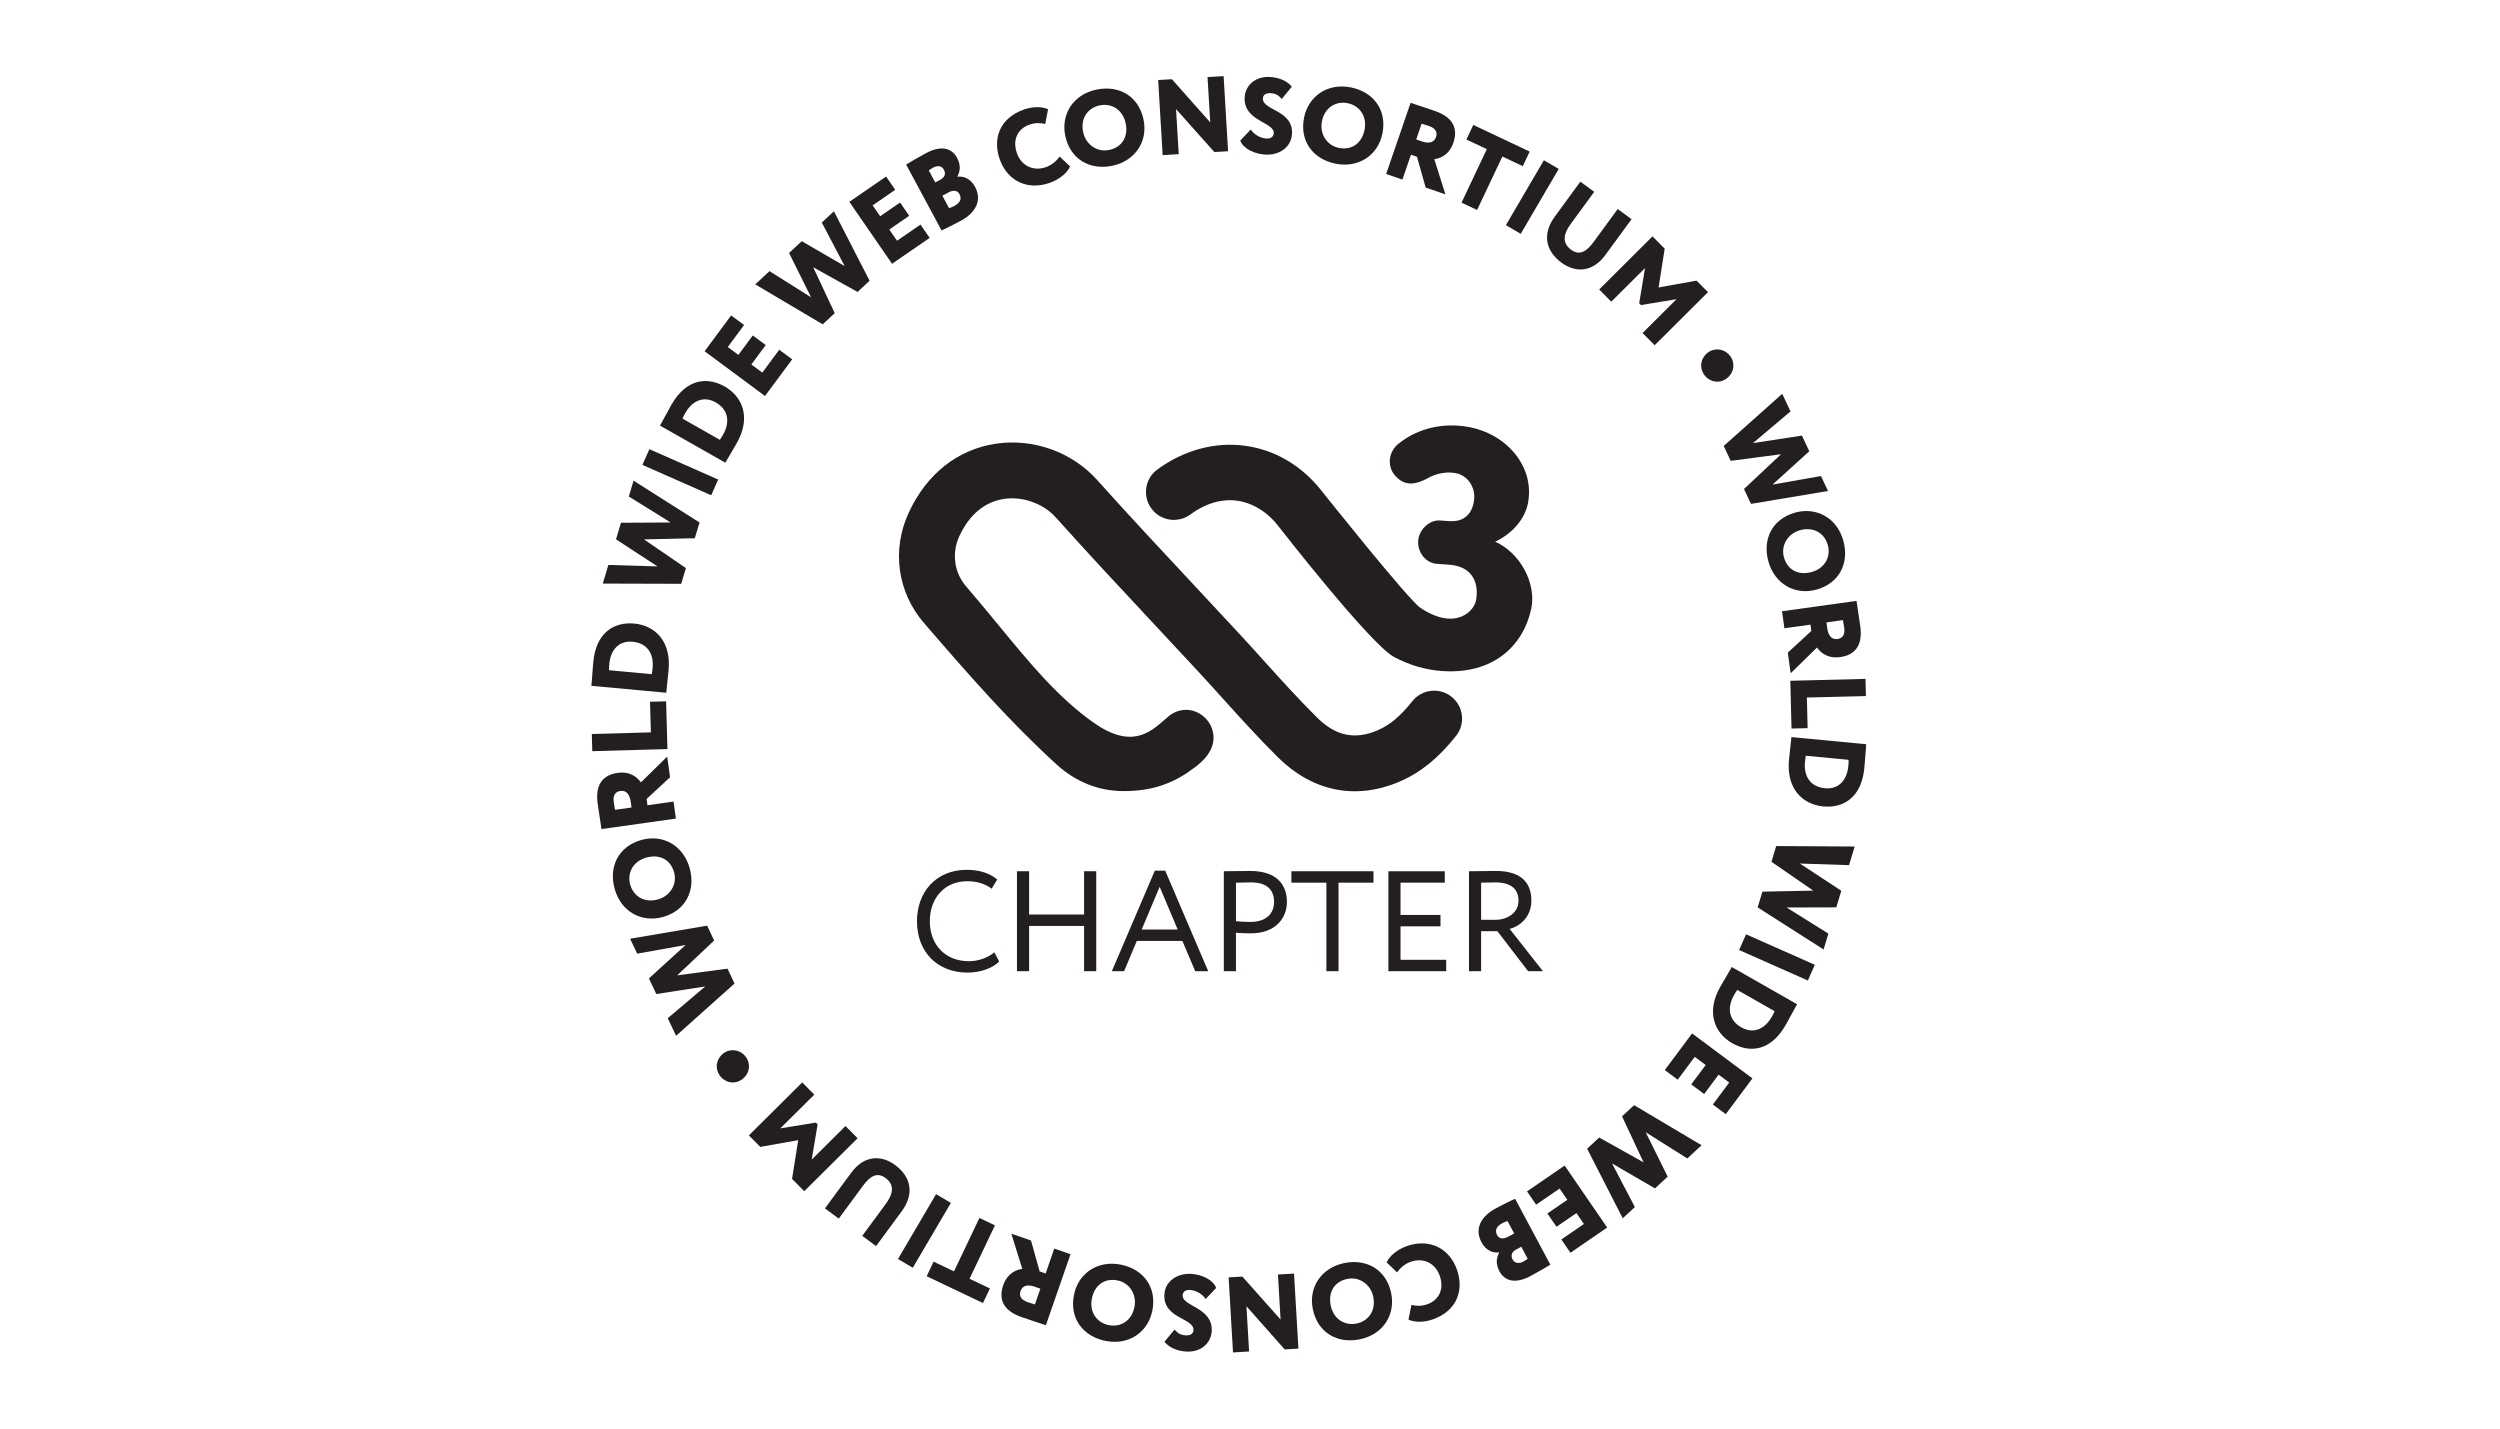 <?xml version="1.0" encoding="UTF-8"?>
<svg id="Layer_1" xmlns="http://www.w3.org/2000/svg" width="175" height="100" version="1.1" viewBox="0 0 175 100">
  <!-- Generator: Adobe Illustrator 29.1.0, SVG Export Plug-In . SVG Version: 2.1.0 Build 142)  -->
  <defs>
    <style>
      .st0 {
        fill: #231f20;
      }
    </style>
  </defs>
  <g>
    <g>
      <path class="st0" d="M69.946,67.304c-.47.479-1.34.779-2.209.779-2.099,0-3.548-1.419-3.548-3.598,0-2.009,1.299-3.598,3.488-3.598.899,0,1.629.249,2.128.68l-.39.64c-.459-.34-.999-.521-1.729-.521-1.52,0-2.599,1.14-2.599,2.799,0,1.669,1.109,2.799,2.729,2.799.67,0,1.309-.23,1.789-.62l.34.64Z"/>
      <path class="st0" d="M75.886,64.815h-3.848v3.168h-.85v-6.996h.85v3.028h3.848v-3.028h.85v6.996h-.85v-3.168Z"/>
      <path class="st0" d="M80.837,60.947h.729l3.009,7.036h-.91l-.899-2.119h-3.188l-.89,2.119h-.859l3.008-7.036ZM79.918,65.065h2.519l-1.26-2.989-1.259,2.989Z"/>
      <path class="st0" d="M85.668,67.983v-6.996c.39,0,1.389-.021,1.828-.021,1.999,0,2.589,1.08,2.589,2.169,0,1.14-.81,2.199-2.519,2.199-.279,0-.699-.01-1.049-.04v2.688h-.85ZM86.518,61.787v2.698c.34.03.669.05,1.019.05,1.03,0,1.649-.529,1.649-1.409,0-.829-.5-1.359-1.609-1.359-.279,0-.729.01-1.059.021Z"/>
      <path class="st0" d="M90.398,60.987h5.747v.8h-2.448v6.196h-.85v-6.196h-2.449v-.8Z"/>
      <path class="st0" d="M97.188,60.987h3.947v.8h-3.098v2.259h2.798v.799h-2.798v2.339h3.198v.8h-4.048v-6.996Z"/>
      <path class="st0" d="M102.829,67.983v-6.996c.39,0,1.679-.021,1.879-.021,1.908,0,2.488.95,2.488,2.079,0,1.09-.75,1.779-1.52,1.979l2.329,2.958h-1.039l-2.149-2.799h-1.139v2.799h-.85ZM103.678,61.787v2.599h1.029c.81,0,1.589-.5,1.589-1.33,0-.719-.399-1.289-1.64-1.289-.22,0-.649.01-.979.021Z"/>
    </g>
    <g>
      <path class="st0" d="M101.605,48.77c-.843-.669-2.075-.527-2.744.316-.829,1.046-1.582,1.675-2.441,2.041-1.584.674-2.926.389-4.223-.897-1.272-1.26-2.511-2.632-3.713-3.963-.588-.651-1.177-1.303-1.774-1.948-1.019-1.101-2.044-2.198-3.068-3.295l-.09-.097c-2.227-2.383-4.529-4.848-6.749-7.324-1.761-1.964-4.481-2.937-7.098-2.543-2.675.4-4.838,2.112-6.091,4.819-1.207,2.607-.799,5.57,1.065,7.732,3.279,3.803,6.045,6.947,9.285,9.904,1.325,1.209,2.928,1.852,4.635,1.861,1.108.005,2.777-.12,4.48-1.266.746-.502,1.44-1.018,1.745-1.806.311-.806.021-1.733-.708-2.256-.706-.509-1.634-.473-2.307.087-.085.071-.177.152-.278.24-1.059.927-2.376,2.081-5.061.153-2.461-1.767-4.366-4.083-6.573-6.766-.72-.874-1.464-1.778-2.26-2.702-.85-.986-1.034-2.342-.479-3.541.484-1.043,1.417-2.341,3.126-2.596,1.294-.195,2.745.323,3.612,1.288,2.239,2.498,4.558,4.982,6.801,7.383,1.051,1.125,2.102,2.251,3.148,3.38.586.633,1.164,1.273,1.751,1.923,1.232,1.364,2.506,2.774,3.852,4.107,2.429,2.407,5.448,3.017,8.506,1.716,1.468-.627,2.73-1.645,3.969-3.207.668-.842.527-2.073-.316-2.743Z"/>
      <path class="st0" d="M104.661,37.92c1.263-.599,2.256-1.726,2.351-3.093.24-2.374-1.714-4.645-4.589-4.996-1.765-.224-3.403.299-4.564,1.261-.621.516-.788,1.472-.25,2.145.588.701,1.266.824,2.376.214.398-.226.996-.414,1.653-.368,1.24.086,1.595,1.203,1.561,1.711-.005.075.002,1.805-1.744,1.685l-.659-.046c-.734-.05-1.467.636-1.522,1.42-.059.835.552,1.564,1.312,1.617l.81.055c2.228.154,1.995,2.045,1.949,2.348-.043.869-1.439,2.344-3.928.667-.844-.568-6.868-8.134-6.868-8.134-2.854-3.69-7.704-4.34-11.53-1.544-.421.308-.698.761-.778,1.277-.079.515.046,1.031.353,1.452.308.421.761.698,1.276.778.518.08,1.032-.046,1.453-.353,2.611-1.907,4.938-.771,6.134.777,0,0,6.467,8.318,8.132,9.199,1.08.572,2.208.902,3.355.981,3.519.243,5.662-1.696,6.241-4.352.379-1.741-.747-3.917-2.524-4.702Z"/>
    </g>
  </g>
  <g>
    <polygon class="st0" points="50.925 67.806 47.403 68.276 49.991 65.835 49.499 64.796 44.107 65.71 44.603 66.756 47.993 66.149 45.424 68.49 45.942 69.584 49.367 69.051 46.743 71.276 47.326 72.506 51.417 68.847 50.925 67.806"/>
    <path class="st0" d="M46.417,64.186c1.615-.46,2.292-1.897,1.854-3.439-.44-1.541-1.853-2.383-3.387-1.946-1.614.46-2.292,1.897-1.853,3.438.459,1.615,1.918,2.365,3.386,1.946ZM44.116,61.931c-.233-.819.192-1.635,1.118-1.899.854-.243,1.677.062,1.951,1.025.231.81-.249,1.652-1.118,1.899-.927.264-1.712-.185-1.951-1.025Z"/>
    <path class="st0" d="M47.147,56.11l-1.824.257-.062-.439,1.646-1.523-.204-1.444-1.841,1.808c-.181-.263-.66-.803-1.627-.667-.961.136-1.597.741-1.397,2.163.021.149.224,1.48.265,1.77l5.211-.734-.168-1.191ZM43.052,56.687c-.042-.244-.063-.34-.088-.519-.081-.573.174-.761.464-.801.439-.062.653.272.718.727l.061.431-1.155.162Z"/>
    <polygon class="st0" points="46.628 49.091 45.501 49.123 45.561 51.265 41.427 51.38 41.46 52.583 46.721 52.435 46.628 49.091"/>
    <path class="st0" d="M46.652,48.366c.046-.501.124-1.189.15-1.467.185-2-.936-3.116-2.403-3.25-1.393-.129-2.678.606-2.871,2.702-.032.344-.095,1.275-.121,1.552l-.009.105,5.242.484.012-.127ZM45.682,46.759c-.016.172-.026.277-.055.433l-2.995-.277c-.009-.151.007-.317.019-.444.09-.974.664-1.637,1.631-1.549.996.093,1.497.803,1.401,1.836Z"/>
    <polygon class="st0" points="48.013 39.766 45.081 37.759 48.637 37.676 48.967 36.575 44.349 33.647 44.017 34.756 46.943 36.573 43.468 36.594 43.121 37.754 46.024 39.649 42.585 39.547 42.195 40.851 47.684 40.867 48.013 39.766"/>
    <rect class="st0" x="47.018" y="30.423" width="1.204" height="5.265" transform="translate(-1.85 63.271) rotate(-66.182)"/>
    <path class="st0" d="M50.838,32.28c.25-.438.604-1.032.742-1.274.991-1.746.429-3.224-.853-3.952-1.216-.69-2.688-.55-3.728,1.281-.171.301-.612,1.123-.749,1.364l-.052.092,4.577,2.599.063-.111ZM50.39,30.788l-2.616-1.486c.054-.141.136-.286.199-.396.483-.85,1.281-1.219,2.124-.739.87.494,1.033,1.348.52,2.25-.085.15-.137.241-.227.371Z"/>
    <polygon class="st0" points="55.454 25.153 54.547 24.482 53.361 26.082 52.594 25.514 53.601 24.155 52.695 23.482 51.687 24.843 50.944 24.291 52.086 22.75 51.18 22.079 49.322 24.587 53.55 27.721 55.454 25.153"/>
    <polygon class="st0" points="58.432 21.92 56.922 18.705 60.03 20.437 60.872 19.653 58.374 14.79 57.526 15.577 59.127 18.626 56.122 16.883 55.235 17.707 56.776 20.811 53.864 18.98 52.867 19.907 57.59 22.703 58.432 21.92"/>
    <polygon class="st0" points="65.075 16.651 64.435 15.721 62.793 16.852 62.251 16.066 63.645 15.106 63.005 14.176 61.611 15.137 61.086 14.375 62.666 13.286 62.026 12.358 59.455 14.128 62.443 18.465 65.075 16.651"/>
    <path class="st0" d="M67.259,15.454c1.007-.541,1.517-1.404.994-2.378-.321-.597-.827-.76-1.232-.705l-.007-.013c.224-.41.234-.835-.025-1.319-.346-.642-1.07-.91-2.176-.315-.504.271-1.132.643-1.383.794l2.478,4.611c.286-.12.909-.438,1.352-.676ZM67.164,13.592c.168.312.058.601-.353.821-.199.107-.295.133-.379.153l-.466-.868.411-.221c.344-.185.631-.177.787.114ZM65.467,12.771l-.452-.841c.112-.077.184-.133.317-.205.259-.14.586-.136.735.142.181.338.024.568-.248.714l-.352.189Z"/>
    <path class="st0" d="M73.492,12.796c.673-.238,1.233-.707,1.412-1.146l-.734-.697c-.245.366-.595.617-.949.744-.893.315-1.723-.092-2.035-.971-.346-.978.091-1.723.857-1.994.468-.166.794-.122,1.122-.055l.201-1.029c-.4-.185-1.041-.213-1.7.021-1.708.605-2.189,2.06-1.684,3.484.548,1.545,1.973,2.188,3.51,1.643Z"/>
    <path class="st0" d="M77.875,11.601c1.567-.334,2.502-1.686,2.17-3.246-.349-1.641-1.737-2.415-3.304-2.081-1.641.349-2.488,1.751-2.17,3.246.35,1.641,1.737,2.415,3.304,2.081ZM76.976,7.377c.832-.177,1.618.302,1.819,1.244.185.868-.176,1.668-1.155,1.876-.824.176-1.63-.36-1.818-1.243-.201-.942.3-1.695,1.154-1.877Z"/>
    <polygon class="st0" points="84.526 5.396 84.716 8.566 82.033 5.545 81.072 5.602 81.386 10.859 82.511 10.792 82.323 7.638 85.005 10.643 85.966 10.586 85.653 5.329 84.526 5.396"/>
    <path class="st0" d="M88.642,9.697c-.368-.025-.815-.227-1.09-.629l-.736.774c.218.579,1.016.933,1.722.978,1.014.066,1.842-.513,1.901-1.429.111-1.711-2.094-1.644-2.037-2.514.015-.24.22-.378.55-.355.39.024.555.171.772.404l.704-.859c-.307-.374-.833-.634-1.508-.678-1.051-.068-1.742.595-1.794,1.406-.11,1.696,2.087,1.741,2.036,2.529-.016.248-.207.394-.521.374Z"/>
    <path class="st0" d="M93.504,11.462c1.573.308,2.964-.57,3.27-2.136.322-1.646-.651-2.902-2.224-3.21-1.646-.323-2.976.637-3.269,2.135-.322,1.647.651,2.903,2.224,3.21ZM92.535,8.497c.185-.945.941-1.442,1.798-1.274.835.163,1.37.912,1.186,1.857-.17.871-.816,1.466-1.798,1.273-.827-.162-1.359-.971-1.186-1.857Z"/>
    <path class="st0" d="M98.767,10.829l.42.143.611,2.16,1.38.474-.776-2.462c.317-.043,1.016-.225,1.334-1.15.315-.918.064-1.76-1.296-2.228-.142-.048-1.421-.472-1.699-.567l-1.711,4.981,1.139.391.599-1.743ZM99.513,8.659c.237.073.333.098.503.156.548.188.6.501.505.779-.145.42-.54.458-.974.31l-.413-.142.379-1.103Z"/>
    <polygon class="st0" points="106.595 11.632 107.077 10.611 103.131 8.745 102.648 9.766 104.078 10.441 102.307 14.185 103.396 14.699 105.166 10.956 106.595 11.632"/>
    <rect class="st0" x="104.628" y="13.191" width="5.265" height="1.203" transform="translate(41.182 99.4) rotate(-59.663)"/>
    <path class="st0" d="M109.312,18.393c.911.667,2.123.743,3.073-.557l1.826-2.493-.971-.711-1.683,2.3c-.498.68-.989.982-1.578.551-.679-.498-.512-1.148-.027-1.81l1.644-2.245-.971-.711-1.794,2.451c-.911,1.245-.61,2.425.482,3.224Z"/>
    <polygon class="st0" points="112.791 21.116 115.152 18.764 114.743 21.232 114.865 21.355 117.356 20.944 114.978 23.312 115.828 24.166 119.56 20.449 118.758 19.644 116.102 20.122 116.528 17.405 115.673 16.547 111.942 20.264 112.791 21.116"/>
    <polygon class="st0" points="121.149 32.258 124.671 31.796 122.079 34.231 122.569 35.272 127.961 34.369 127.468 33.321 124.077 33.921 126.651 31.587 126.135 30.491 122.709 31.017 125.337 28.798 124.757 27.566 120.659 31.218 121.149 32.258"/>
    <path class="st0" d="M125.647,35.886c-1.613.458-2.293,1.892-1.855,3.433.437,1.541,1.848,2.383,3.381,1.948,1.614-.458,2.293-1.893,1.856-3.434-.457-1.613-1.913-2.364-3.382-1.948ZM127.944,38.142c.232.817-.193,1.634-1.119,1.897-.853.242-1.675-.064-1.948-1.027-.23-.81.251-1.65,1.119-1.896.926-.263,1.71.187,1.948,1.026Z"/>
    <path class="st0" d="M124.909,43.978l1.825-.253.061.44-1.65,1.52.201,1.445,1.845-1.805c.18.263.658.804,1.627.67.961-.134,1.599-.739,1.401-2.162-.02-.149-.221-1.48-.261-1.771l-5.216.724.166,1.192ZM129.006,43.408c.042.245.063.341.088.519.079.574-.176.761-.466.802-.44.061-.653-.274-.716-.729l-.059-.432,1.154-.16Z"/>
    <polygon class="st0" points="125.406 50.998 126.534 50.97 126.481 48.827 130.615 48.725 130.585 47.522 125.323 47.653 125.406 50.998"/>
    <path class="st0" d="M125.397,51.596l-.012.127c-.048.502-.129,1.189-.156,1.467-.19,2.0.927,3.12,2.395,3.259,1.393.133,2.68-.598,2.881-2.695.033-.344.099-1.276.125-1.552l.01-.105-5.243-.501ZM129.382,53.632c-.093.974-.67,1.637-1.636,1.544-.996-.095-1.496-.808-1.397-1.841.017-.173.026-.278.057-.434l2.995.287c.008.151-.007.316-.019.444Z"/>
    <polygon class="st0" points="124.001 60.326 126.93 62.344 123.369 62.416 123.036 63.518 127.651 66.463 127.986 65.353 125.062 63.525 128.542 63.515 128.891 62.355 125.992 60.448 129.434 60.56 129.828 59.256 124.334 59.224 124.001 60.326"/>
    <rect class="st0" x="123.786" y="64.387" width="1.204" height="5.265" transform="translate(12.717 153.585) rotate(-66.098)"/>
    <path class="st0" d="M121.161,67.803c-.25.438-.605,1.031-.743,1.274-.994,1.744-.434,3.223.846,3.952,1.215.693,2.688.555,3.73-1.275.171-.301.613-1.122.751-1.364l.053-.092-4.575-2.606-.063.111ZM121.608,69.295l2.614,1.489c-.055.142-.138.286-.201.398-.484.849-1.282,1.217-2.125.736-.869-.495-1.031-1.35-.517-2.251.086-.15.138-.242.229-.372Z"/>
    <polygon class="st0" points="116.535 74.904 117.439 75.579 118.631 73.98 119.398 74.552 118.386 75.908 119.291 76.583 120.303 75.225 121.045 75.779 119.898 77.318 120.803 77.992 122.67 75.488 118.446 72.341 116.535 74.904"/>
    <polygon class="st0" points="113.543 78.145 115.05 81.364 111.943 79.628 111.099 80.41 113.591 85.28 114.441 84.493 112.843 81.44 115.849 83.189 116.737 82.365 115.199 79.256 118.111 81.092 119.11 80.166 114.388 77.362 113.543 78.145"/>
    <polygon class="st0" points="106.891 83.396 107.529 84.326 109.172 83.199 109.712 83.987 108.317 84.944 108.956 85.873 110.35 84.917 110.874 85.679 109.293 86.764 109.931 87.693 112.503 85.928 109.526 81.589 106.891 83.396"/>
    <path class="st0" d="M104.704,84.588c-1.007.539-1.519,1.401-.998,2.375.319.596.825.761,1.231.706l.007.013c-.224.41-.236.835.023,1.318.344.643,1.068.913,2.175.32.504-.269,1.133-.64,1.384-.792l-2.468-4.614c-.286.12-.91.436-1.354.673ZM104.795,86.449c-.166-.312-.057-.6.355-.82.198-.107.295-.133.38-.152l.464.868-.411.22c-.345.184-.631.176-.788-.116ZM106.49,87.273l.45.842c-.112.077-.185.133-.317.203-.259.138-.586.135-.734-.144-.18-.338-.023-.568.25-.714l.351-.188Z"/>
    <path class="st0" d="M98.479,87.226c-.673.236-1.234.705-1.414,1.144l.732.698c.246-.365.596-.616.951-.741.893-.315,1.723.094,2.033.974.344.978-.095,1.724-.862,1.993-.467.164-.794.12-1.12.052l-.205,1.028c.4.186,1.04.216,1.7-.017,1.71-.602,2.194-2.056,1.692-3.481-.544-1.546-1.967-2.193-3.507-1.65Z"/>
    <path class="st0" d="M94.078,88.418c-1.568.331-2.506,1.682-2.177,3.243.346,1.642,1.733,2.419,3.302,2.088,1.641-.346,2.492-1.747,2.177-3.243-.346-1.641-1.732-2.418-3.301-2.088ZM94.969,92.645c-.832.175-1.619-.305-1.816-1.247-.183-.869.178-1.668,1.158-1.875.825-.174,1.63.364,1.816,1.247.198.942-.304,1.694-1.158,1.875Z"/>
    <polygon class="st0" points="89.456 89.215 89.64 92.368 86.964 89.361 86.004 89.416 86.31 94.671 87.437 94.605 87.251 91.438 89.928 94.459 90.889 94.403 90.582 89.15 89.456 89.215"/>
    <path class="st0" d="M83.307,90.299c.368.024.815.228,1.09.631l.738-.773c-.218-.581-1.016-.936-1.722-.983-1.014-.068-1.844.51-1.905,1.426-.114,1.713,2.093,1.648,2.034,2.52-.016.24-.221.378-.552.355-.389-.026-.554-.173-.772-.406l-.706.857c.307.375.833.637,1.508.682,1.051.069,1.745-.593,1.799-1.404.113-1.697-2.087-1.747-2.034-2.536.017-.248.207-.393.523-.372Z"/>
    <path class="st0" d="M78.447,88.522c-1.572-.309-2.964.567-3.272,2.131-.324,1.646.647,2.902,2.22,3.212,1.645.325,2.976-.632,3.271-2.13.325-1.646-.646-2.903-2.219-3.213ZM79.412,91.488c-.186.945-.943,1.44-1.799,1.271-.834-.165-1.368-.913-1.182-1.858.171-.871.817-1.464,1.798-1.272.827.163,1.357.973,1.183,1.859Z"/>
    <path class="st0" d="M73.196,89.143l-.42-.146-.605-2.161-1.379-.478.77,2.465c-.317.041-1.016.221-1.337,1.144-.318.918-.068,1.76,1.289,2.231.142.049,1.42.476,1.697.572l1.726-4.975-1.138-.395-.603,1.742ZM72.444,91.311c-.237-.075-.332-.1-.502-.159-.548-.19-.599-.502-.503-.779.145-.42.54-.458.974-.308l.413.143-.382,1.102Z"/>
    <polygon class="st0" points="68.559 85.257 66.779 88.996 65.352 88.316 64.867 89.336 68.808 91.213 69.294 90.194 67.867 89.514 69.646 85.775 68.559 85.257"/>
    <rect class="st0" x="62.077" y="85.565" width="5.266" height="1.204" transform="translate(-42.361 98.333) rotate(-59.576)"/>
    <path class="st0" d="M62.655,81.549c-.909-.669-2.121-.748-3.076.549l-1.834,2.49.97.714,1.691-2.297c.5-.678.993-.979,1.58-.546.679.5.508,1.15.022,1.81l-1.652,2.243.97.714,1.803-2.448c.915-1.243.617-2.424-.474-3.228Z"/>
    <polygon class="st0" points="59.184 78.823 56.82 81.169 57.234 78.704 57.112 78.582 54.623 78.985 57.003 76.625 56.155 75.771 52.42 79.478 53.22 80.283 55.874 79.81 55.443 82.525 56.296 83.384 60.032 79.677 59.184 78.823"/>
    <path class="st0" d="M51.294,73.515c-.609,0-1.12.511-1.12,1.128,0,.609.511,1.128,1.12,1.128.616,0,1.135-.519,1.135-1.128,0-.617-.519-1.128-1.135-1.128Z"/>
    <path class="st0" d="M119.083,25.588c0,.609.511,1.128,1.12,1.128.616,0,1.135-.519,1.135-1.128,0-.617-.519-1.128-1.135-1.128-.609,0-1.12.511-1.12,1.128Z"/>
  </g>
</svg>